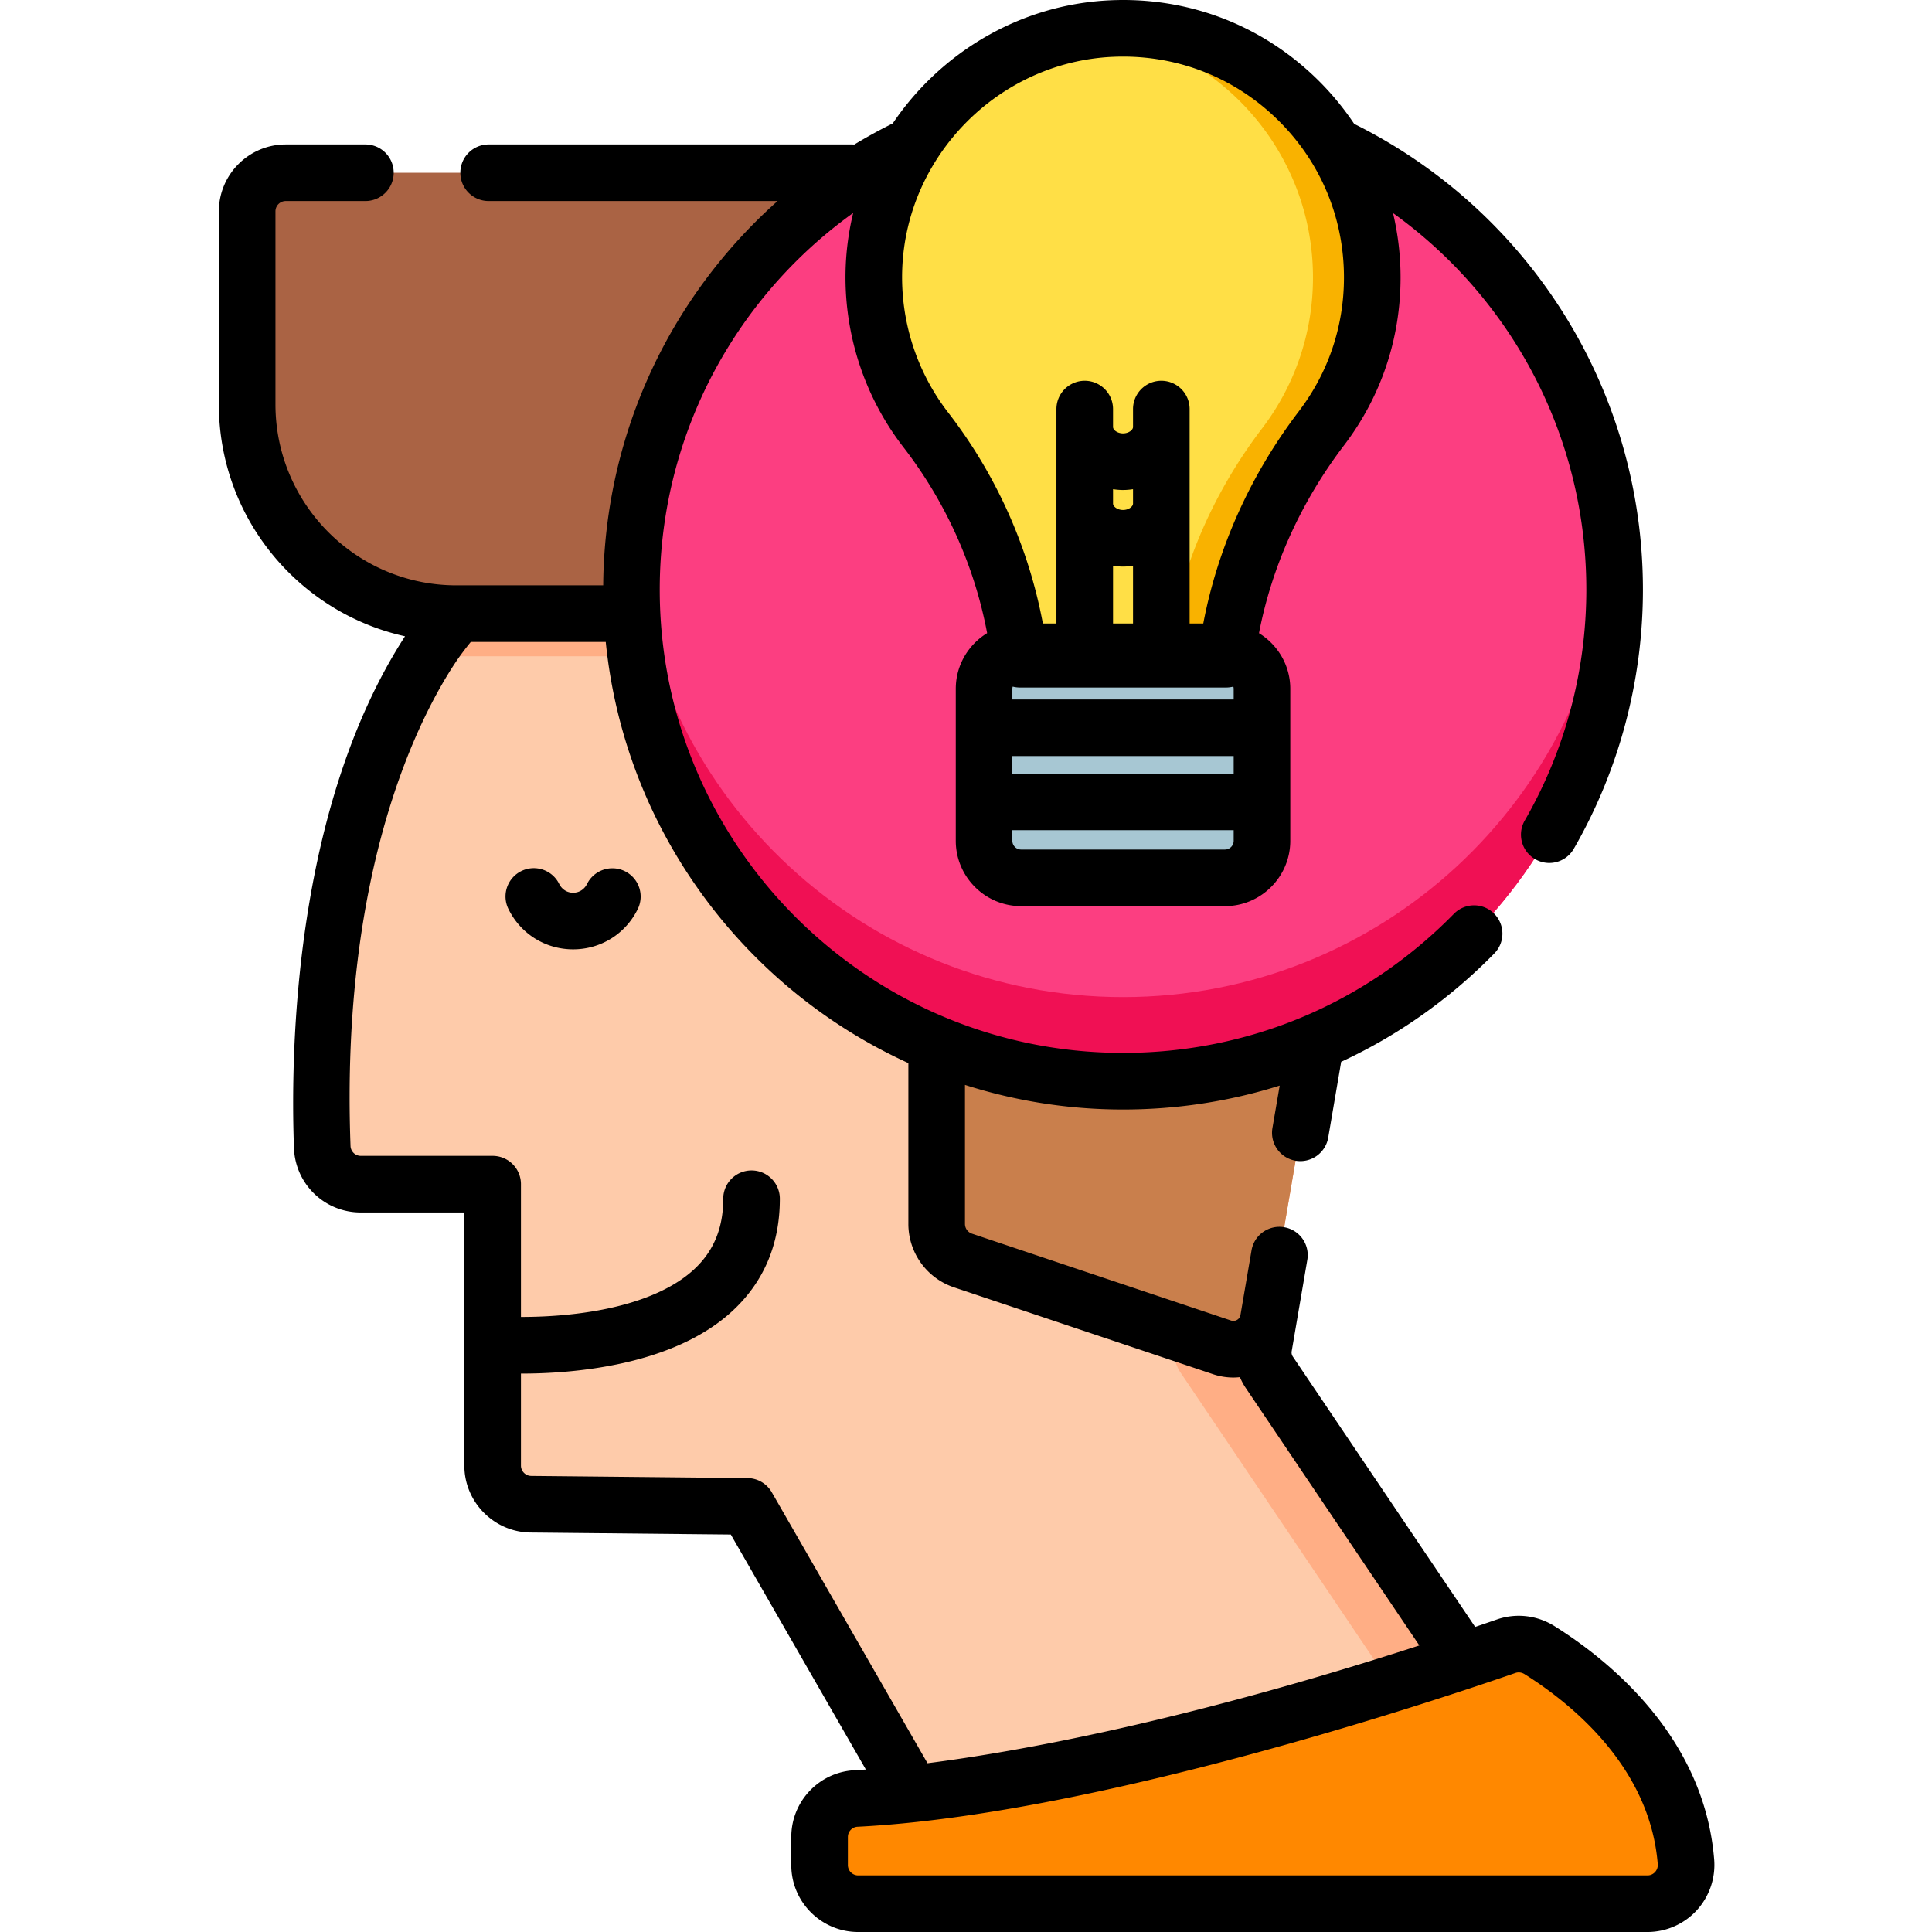 <svg height="511pt" viewBox="-57 0 511 511.999" width="511pt" xmlns="http://www.w3.org/2000/svg"><path d="M362.219 487.262H191.133l-50.602-88.055-57.34-.574c-5.609-.059-10.129-4.621-10.129-10.235v-74.586H38.13a10.236 10.236 0 0 1-10.234-9.855c-.891-23.984-.16-86.66 27.742-130.5.433-.68.867-1.348 1.308-2.016 8.192-12.332 22.2-23.761 29.684-32.855h208.394a129.307 129.307 0 0 1 8.743 35.172c1.187 11.363.906 23.156-1.063 35.176l-25.289 147.91a9.413 9.413 0 0 0 1.473 6.847zm0 0" fill="#fecbaa"/><path d="M362.219 487.266h-23.567l-83.336-123.579a9.413 9.413 0 0 1-1.472-6.843l25.285-147.91c1.976-12.02 2.262-23.817 1.07-35.176a129.111 129.111 0 0 0-8.75-35.168h23.57a129.254 129.254 0 0 1 8.75 35.168c1.188 11.36.903 23.156-1.07 35.176l-25.285 147.91a9.417 9.417 0 0 0 1.473 6.844zm0 0" fill="#ffae85"/><path d="M303.766 173.758a22.06 22.06 0 0 1-2.606.16H63.453c-2.644 0-5.254-.152-7.812-.461.43-.68.863-1.348 1.308-2.016 8.188-12.332 22.196-23.761 29.68-32.855h208.394a129.307 129.307 0 0 1 8.743 35.172zm0 0" fill="#ffae85"/><path d="M302.71 208.934L278.63 349.73c-.973 5.692-6.793 9.176-12.27 7.34l-68.648-23.015a10.251 10.251 0 0 1-6.984-9.707V195.09h-34.391c-2.457 0-4.715-.867-6.477-2.317a10.19 10.19 0 0 1-3.754-7.918V135.98h147.833c9.425 21.934 13.019 46.907 8.773 72.954zm0 0" fill="#c97f4c"/><path d="M341.656 436.262c-20.984 7.254-111.07 37.285-172.273 40.355-5.434.274-9.684 4.778-9.684 10.215v7.434c0 5.652 4.582 10.234 10.235 10.234h209.16c5.992 0 10.68-5.121 10.199-11.094-1.074-13.437-7.871-36.683-38.793-56.097-2.645-1.66-5.89-2.067-8.844-1.047zm0 0" fill="#f80"/><path d="M301.164 162.621H63.454C32.827 162.621 8 137.793 8 107.168V56.012c0-5.653 4.582-10.235 10.234-10.235h206.13c48.066 0 87.03 38.97 87.03 87.035v19.575c.004 5.652-4.578 10.234-10.23 10.234zm0 0" fill="#aa6344"/><path d="M370.39 156.25c0 71.953-58.327 130.277-130.277 130.277S109.836 228.203 109.836 156.25c0-71.95 58.328-130.277 130.277-130.277S370.391 84.3 370.391 156.25zm0 0" fill="#fc3e81"/><path d="M370.39 156.246c0 71.953-58.324 130.285-130.277 130.285S109.84 228.2 109.84 156.246c0-3.75.16-7.46.472-11.137 5.657 66.73 61.602 119.13 129.805 119.13 68.2 0 124.145-52.4 129.801-119.13.316 3.676.473 7.387.473 11.137zm0 0" fill="#f01054"/><path d="M212.746 174.7h54.73c2.669-22.18 11.536-43.231 25.215-61.184 8.454-11.094 13.47-24.942 13.47-39.965 0-37.535-31.31-67.758-69.24-65.973-34.038 1.602-61.53 29.375-62.812 63.426-.605 16.176 4.606 31.113 13.711 42.887 13.707 17.726 22.32 38.746 24.926 60.808zm0 0" fill="#ffdf46"/><path d="M306.164 73.55c0 15.024-5.02 28.872-13.473 39.966-13.68 17.953-22.546 38.996-25.21 61.183H251.77c2.66-22.187 11.53-43.23 25.21-61.183 8.454-11.094 13.473-24.942 13.473-39.965 0-33.82-25.433-61.723-58.215-65.59a74.428 74.428 0 0 1 4.684-.383c37.926-1.789 69.242 28.442 69.242 65.973zm0 0" fill="#f9b200"/><path d="M267.117 232.637h-54.012c-5.421 0-9.82-4.395-9.82-9.82v-40.262c0-5.426 4.399-9.82 9.82-9.82h54.012c5.426 0 9.82 4.398 9.82 9.82v40.261a9.818 9.818 0 0 1-9.82 9.82zm0 0" fill="#a7c7d3"/><path d="M396.773 492.809c-2.593-32.348-27.605-52.633-42.285-61.852-4.613-2.894-10.183-3.547-15.281-1.785-1.941.672-3.867 1.328-5.781 1.98L285.109 359.5a1.904 1.904 0 0 1-.3-1.39l4.144-24.227a7.5 7.5 0 0 0-6.129-8.656 7.496 7.496 0 0 0-8.656 6.128l-2.918 17.055-.012.055a1.86 1.86 0 0 1-.902 1.32 1.87 1.87 0 0 1-1.594.172l-68.64-23.016a2.737 2.737 0 0 1-1.875-2.593v-36.84a137.28 137.28 0 0 0 41.886 6.52c14.313 0 28.27-2.169 41.52-6.337l-1.926 11.254a7.503 7.503 0 0 0 6.129 8.657 7.502 7.502 0 0 0 8.656-6.129l3.434-20.086c14.949-6.918 28.683-16.567 40.582-28.711a7.494 7.494 0 0 0-.106-10.606 7.501 7.501 0 0 0-10.605.106c-23.29 23.765-54.43 36.851-87.684 36.851-67.699 0-122.777-55.078-122.777-122.777 0-23.46 6.637-46.262 19.191-65.937a123.196 123.196 0 0 1 32.075-33.875 72.185 72.185 0 0 0-1.985 14.28c-.648 17.223 4.778 34.184 15.27 47.759 11.246 14.543 18.843 31.453 22.215 49.308-4.977 3.047-8.313 8.516-8.313 14.766v40.265c0 9.551 7.77 17.32 17.32 17.32h54.008c9.551 0 17.32-7.769 17.32-17.32v-40.265c0-6.238-3.328-11.703-8.292-14.754 3.414-17.715 11.113-34.774 22.511-49.738 9.817-12.883 15.008-28.274 15.008-44.512 0-5.84-.691-11.555-1.996-17.082a123.345 123.345 0 0 1 32.035 33.848c12.555 19.68 19.188 42.48 19.188 65.937 0 21.512-5.641 42.676-16.317 61.2a7.503 7.503 0 0 0 6.492 11.245 7.493 7.493 0 0 0 6.504-3.757c11.985-20.797 18.32-44.551 18.32-68.688 0-26.32-7.449-51.91-21.542-74.004a138.088 138.088 0 0 0-54.973-49.418 74.264 74.264 0 0 0-10.5-12.5C276.191 6.316 256.922-.875 236.57.086c-23.836 1.121-44.847 13.875-57.484 32.621a139.048 139.048 0 0 0-10.188 5.594c-.16-.008-.32-.024-.484-.024H71.996a7.5 7.5 0 0 0-7.5 7.5c0 4.145 3.356 7.5 7.5 7.5h76.57a138.417 138.417 0 0 0-24.687 28.97c-13.89 21.776-21.313 46.948-21.524 72.874H63.453c-26.441 0-47.953-21.512-47.953-47.953V56.012a2.737 2.737 0 0 1 2.734-2.735h21.098c4.145 0 7.5-3.359 7.5-7.5s-3.355-7.5-7.5-7.5H18.234C8.454 38.277.5 46.234.5 56.012v51.156c0 30.035 21.148 55.21 49.336 61.453-29.39 45.43-30.387 109.848-29.43 135.617a17.674 17.674 0 0 0 17.723 17.078h27.43v67.082c0 9.68 7.875 17.637 17.558 17.735l53.055.531 35.789 62.281c-1.215.086-2.203.145-2.953.18-9.426.473-16.809 8.25-16.809 17.707v7.434c0 9.777 7.953 17.734 17.735 17.734h209.16c4.933 0 9.676-2.078 13.02-5.7a17.845 17.845 0 0 0 4.66-13.491zM242.762 133.453c0 .785-1.157 1.695-2.649 1.695s-2.648-.91-2.648-1.695v-3.808c.867.125 1.746.21 2.648.21.903 0 1.782-.085 2.649-.21zm-5.297 16.484c.867.125 1.746.211 2.648.211.903 0 1.782-.085 2.649-.21v15.296h-5.297zm-26.68 50.43h58.653v4.64h-58.653zm58.653-17.812v2.812h-58.649v-2.812c0-.207.035-.407.086-.598a7.606 7.606 0 0 0 1.871.242h54.734c.645 0 1.27-.09 1.872-.246.05.195.085.39.085.602zm-2.32 42.582h-54.013a2.323 2.323 0 0 1-2.32-2.32v-2.81h58.653v2.81a2.32 2.32 0 0 1-2.32 2.32zm-29.845-210.07c16.207-.762 31.559 4.96 43.25 16.113 11.696 11.16 18.141 26.207 18.141 42.37 0 12.923-4.129 25.169-11.937 35.423-12.864 16.879-21.524 36.18-25.348 56.261h-3.617V108.41a7.5 7.5 0 1 0-15 0v4.746c0 .785-1.157 1.696-2.649 1.696s-2.648-.91-2.648-1.696v-4.746a7.5 7.5 0 1 0-15 0v56.824h-3.594c-3.789-20.261-12.375-39.449-25.113-55.93-8.352-10.8-12.668-24.304-12.153-38.019 1.133-30.11 25.586-54.8 55.668-56.219zm-90.238 380.406a7.503 7.503 0 0 0-6.426-3.766l-57.343-.574a2.744 2.744 0 0 1-2.707-2.735v-24.382h.113c13.441 0 40.05-1.996 55.836-16.504 8.398-7.723 12.66-17.758 12.66-29.832 0-4.14-3.36-7.5-7.5-7.5s-7.5 3.36-7.5 7.5c0 7.8-2.55 13.941-7.793 18.77-6.59 6.07-17.605 10.144-31.855 11.78-5.356.618-10.254.774-13.961.774v-35.188a7.5 7.5 0 0 0-7.5-7.5h-34.93a2.725 2.725 0 0 1-2.734-2.636c-2.735-73.75 18.53-114.145 27.8-128.094 1.145-1.719 2.516-3.559 4.07-5.465h35.766c4.992 49.723 36.535 91.73 80.196 111.606v42.62a17.733 17.733 0 0 0 12.101 16.817l68.649 23.016c1.753.59 3.57.879 5.378.879.583 0 1.165-.04 1.739-.098.43 1.016.953 1.996 1.582 2.926l45.965 68.172c-62.57 20.27-106.47 28.156-130.34 31.214zM381.09 496.125c-.3.328-.961.875-1.996.875h-209.16a2.737 2.737 0 0 1-2.735-2.734v-7.434c0-1.457 1.125-2.652 2.559-2.723 61.226-3.074 148.93-31.972 174.347-40.757.786-.274 1.66-.16 2.41.308 12.297 7.723 33.235 24.528 35.305 50.344a2.744 2.744 0 0 1-.73 2.121zm0 0"/><path d="M108.094 230.879a7.501 7.501 0 0 0-10.043 3.418c-.543 1.105-1.793 2.289-3.668 2.289s-3.125-1.184-3.672-2.29a7.5 7.5 0 1 0-13.457 6.626c3.238 6.578 9.8 10.664 17.129 10.664 7.324 0 13.887-4.086 17.125-10.664a7.499 7.499 0 0 0-3.414-10.043zm0 0"/></svg>